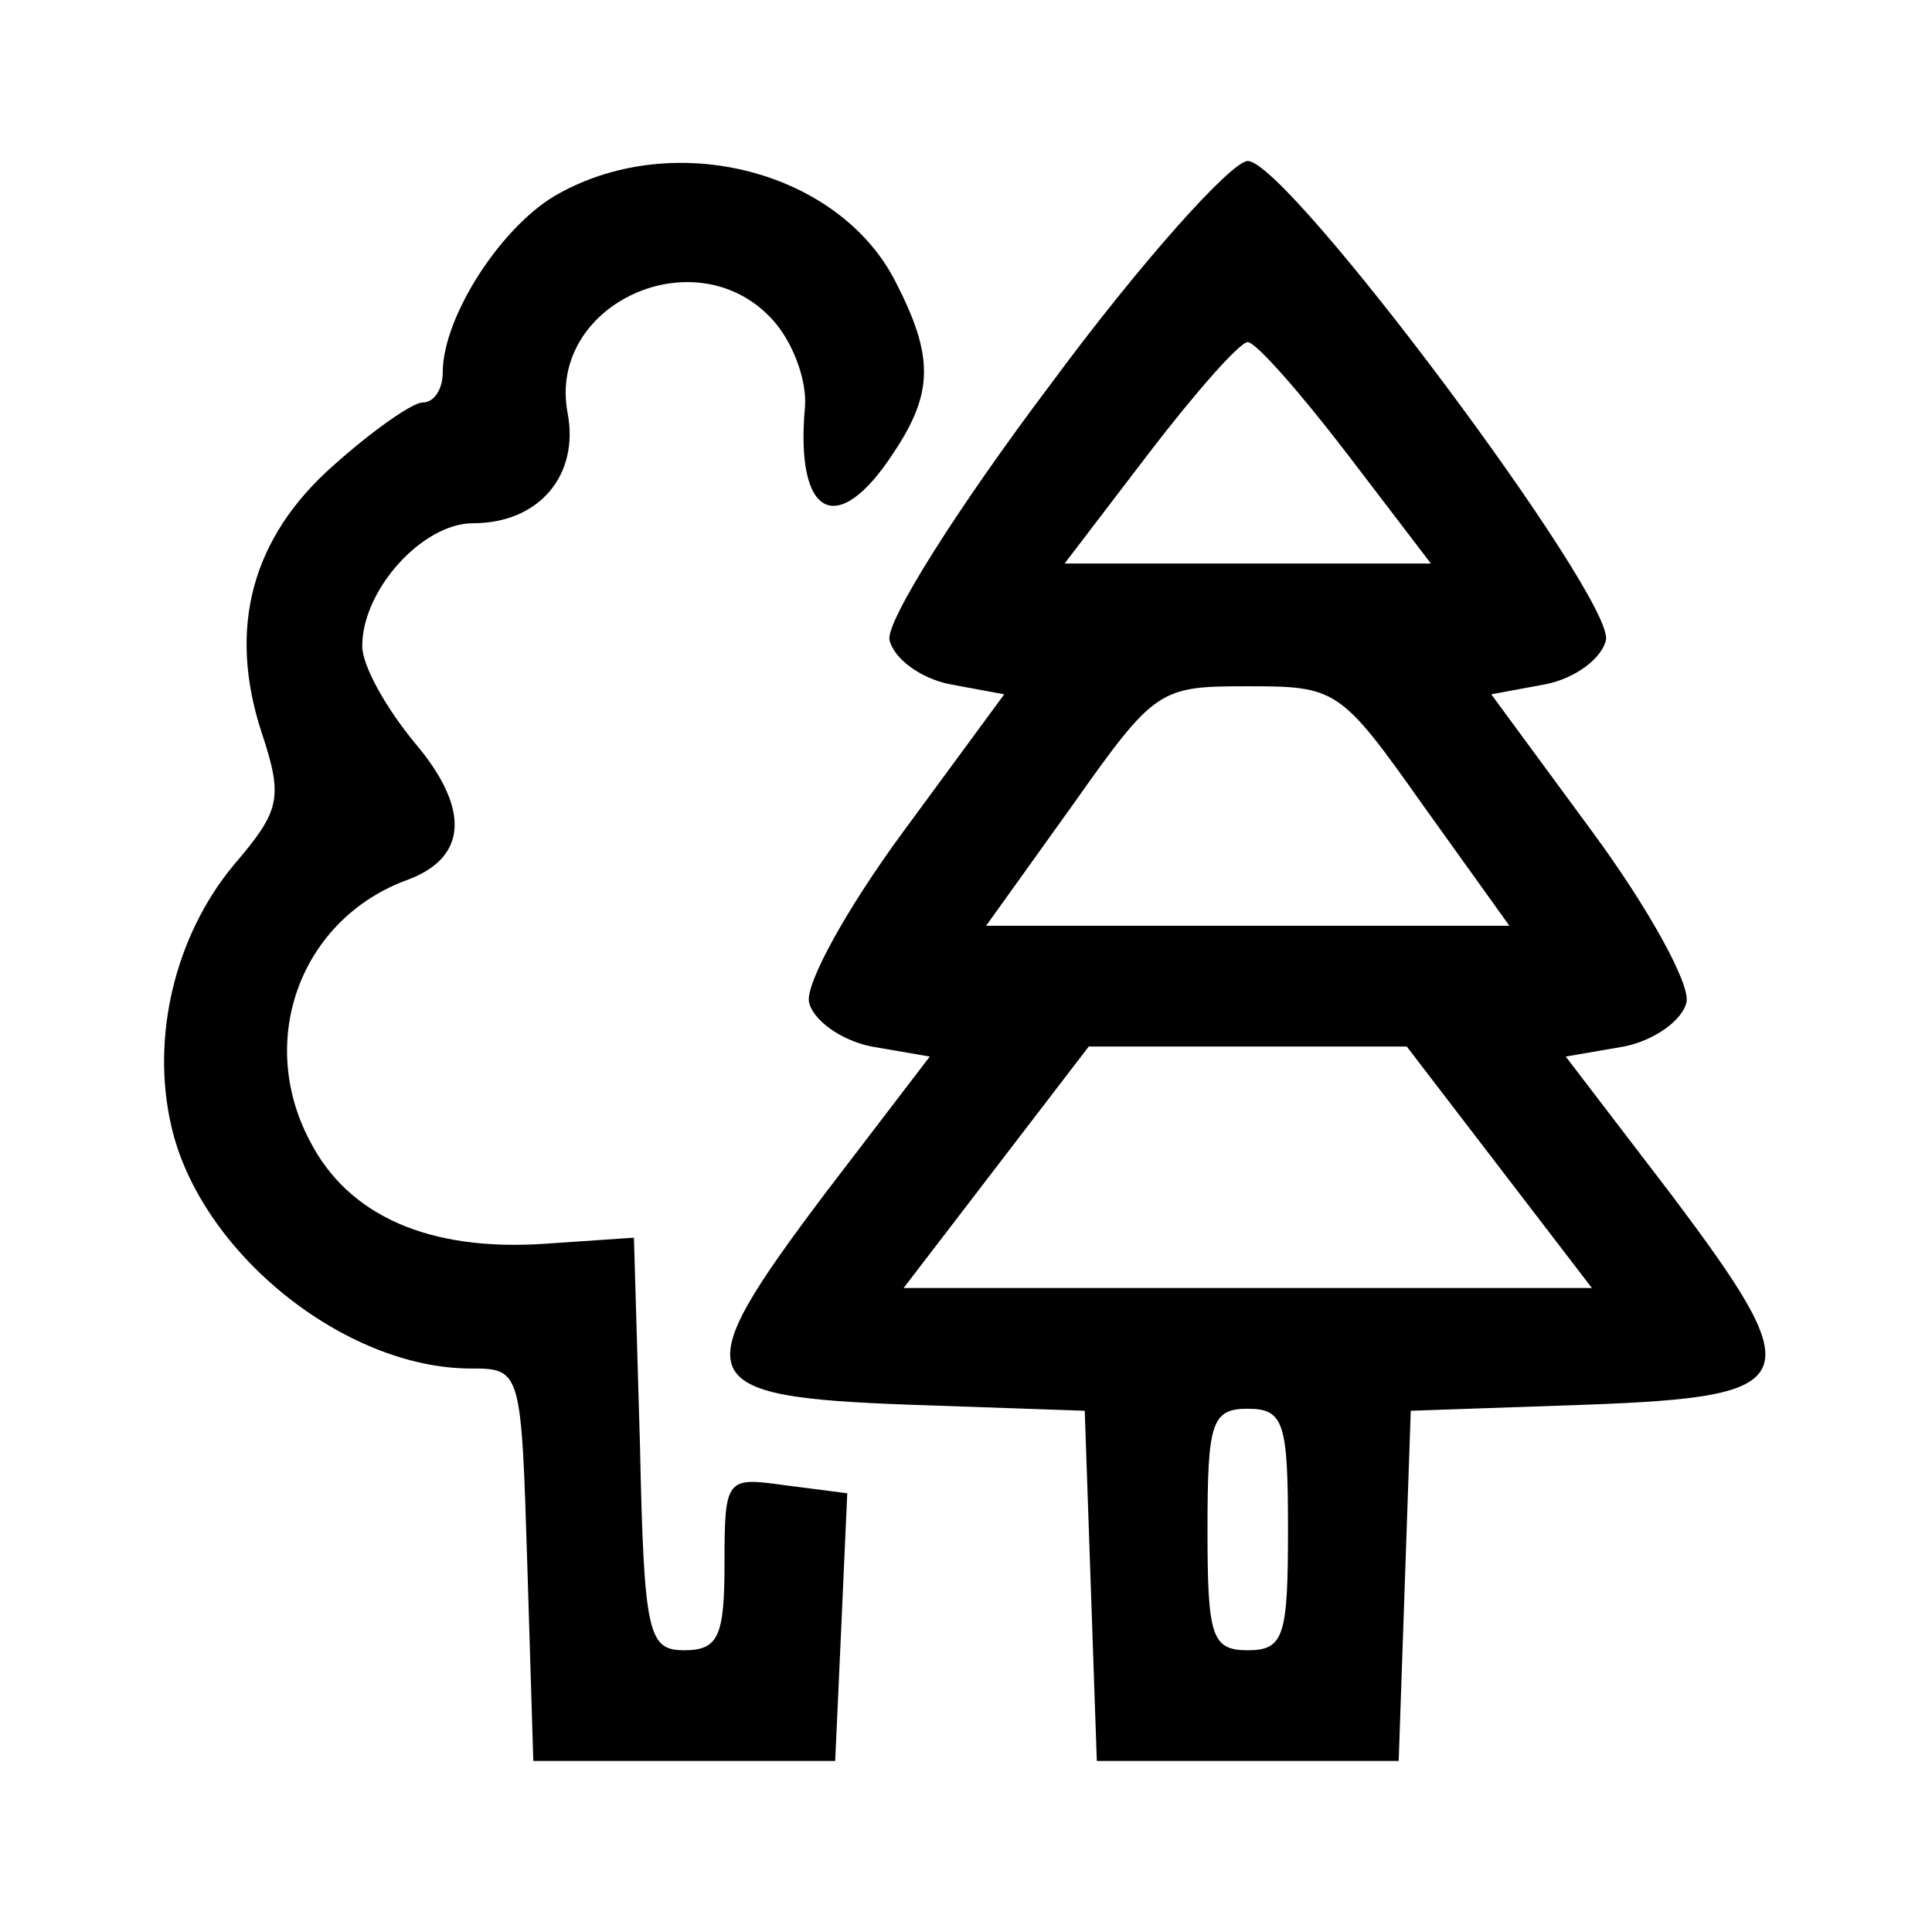 <?xml version="1.0" standalone="no"?>
<!DOCTYPE svg PUBLIC "-//W3C//DTD SVG 20010904//EN"
 "http://www.w3.org/TR/2001/REC-SVG-20010904/DTD/svg10.dtd">
<svg version="1.0" xmlns="http://www.w3.org/2000/svg"
 width="96pt" height="96pt" viewBox="0 0 96 96"
 preserveAspectRatio="xMidYMid meet">

<g transform="translate(0,96) scale(0.1,-0.1)"
fill="#000000" stroke="none">
<path d="M278 864 c-28 -15 -58 -61 -58 -89 0 -8 -4 -15 -10 -15 -5 0 -25 -14
-44 -31 -41 -36 -53 -81 -36 -133 11 -33 9 -39 -14 -66 -29 -35 -41 -85 -31
-129 14 -63 86 -121 149 -121 25 0 25 -1 28 -97 l3 -98 75 0 75 0 3 66 3 67
-31 4 c-29 4 -30 4 -30 -39 0 -36 -3 -43 -20 -43 -18 0 -20 8 -22 102 l-3 103
-44 -3 c-58 -4 -98 14 -117 51 -27 51 -4 111 49 130 29 11 31 35 3 68 -14 17
-26 38 -26 48 0 28 30 61 55 61 33 0 53 24 47 55 -10 54 64 88 102 46 10 -11
17 -30 16 -43 -5 -55 16 -66 44 -23 20 30 20 48 1 85 -28 55 -109 76 -167 44z"/>
<path d="M522 769 c-46 -61 -82 -118 -80 -127 2 -9 15 -19 30 -22 l27 -5 -50
-68 c-28 -38 -49 -76 -47 -85 2 -9 16 -19 31 -22 l29 -5 -52 -68 c-70 -93 -67
-101 42 -105 l87 -3 3 -87 3 -87 75 0 75 0 3 87 3 87 87 3 c109 4 112 12 42
105 l-52 68 29 5 c15 3 29 13 31 22 2 9 -19 47 -47 85 l-50 68 27 5 c15 3 28
13 30 22 4 21 -158 238 -178 238 -8 0 -53 -50 -98 -111z m147 -34 l42 -55 -91
0 -91 0 42 55 c23 30 45 55 49 55 4 0 26 -25 49 -55z m38 -175 l43 -60 -130 0
-130 0 43 60 c41 58 43 59 87 59 44 0 46 -1 87 -59z m38 -180 l46 -60 -171 0
-171 0 46 60 46 60 79 0 79 0 46 -60z m-105 -180 c0 -53 -2 -60 -20 -60 -18 0
-20 7 -20 60 0 53 2 60 20 60 18 0 20 -7 20 -60z"/>
</g>
</svg>
